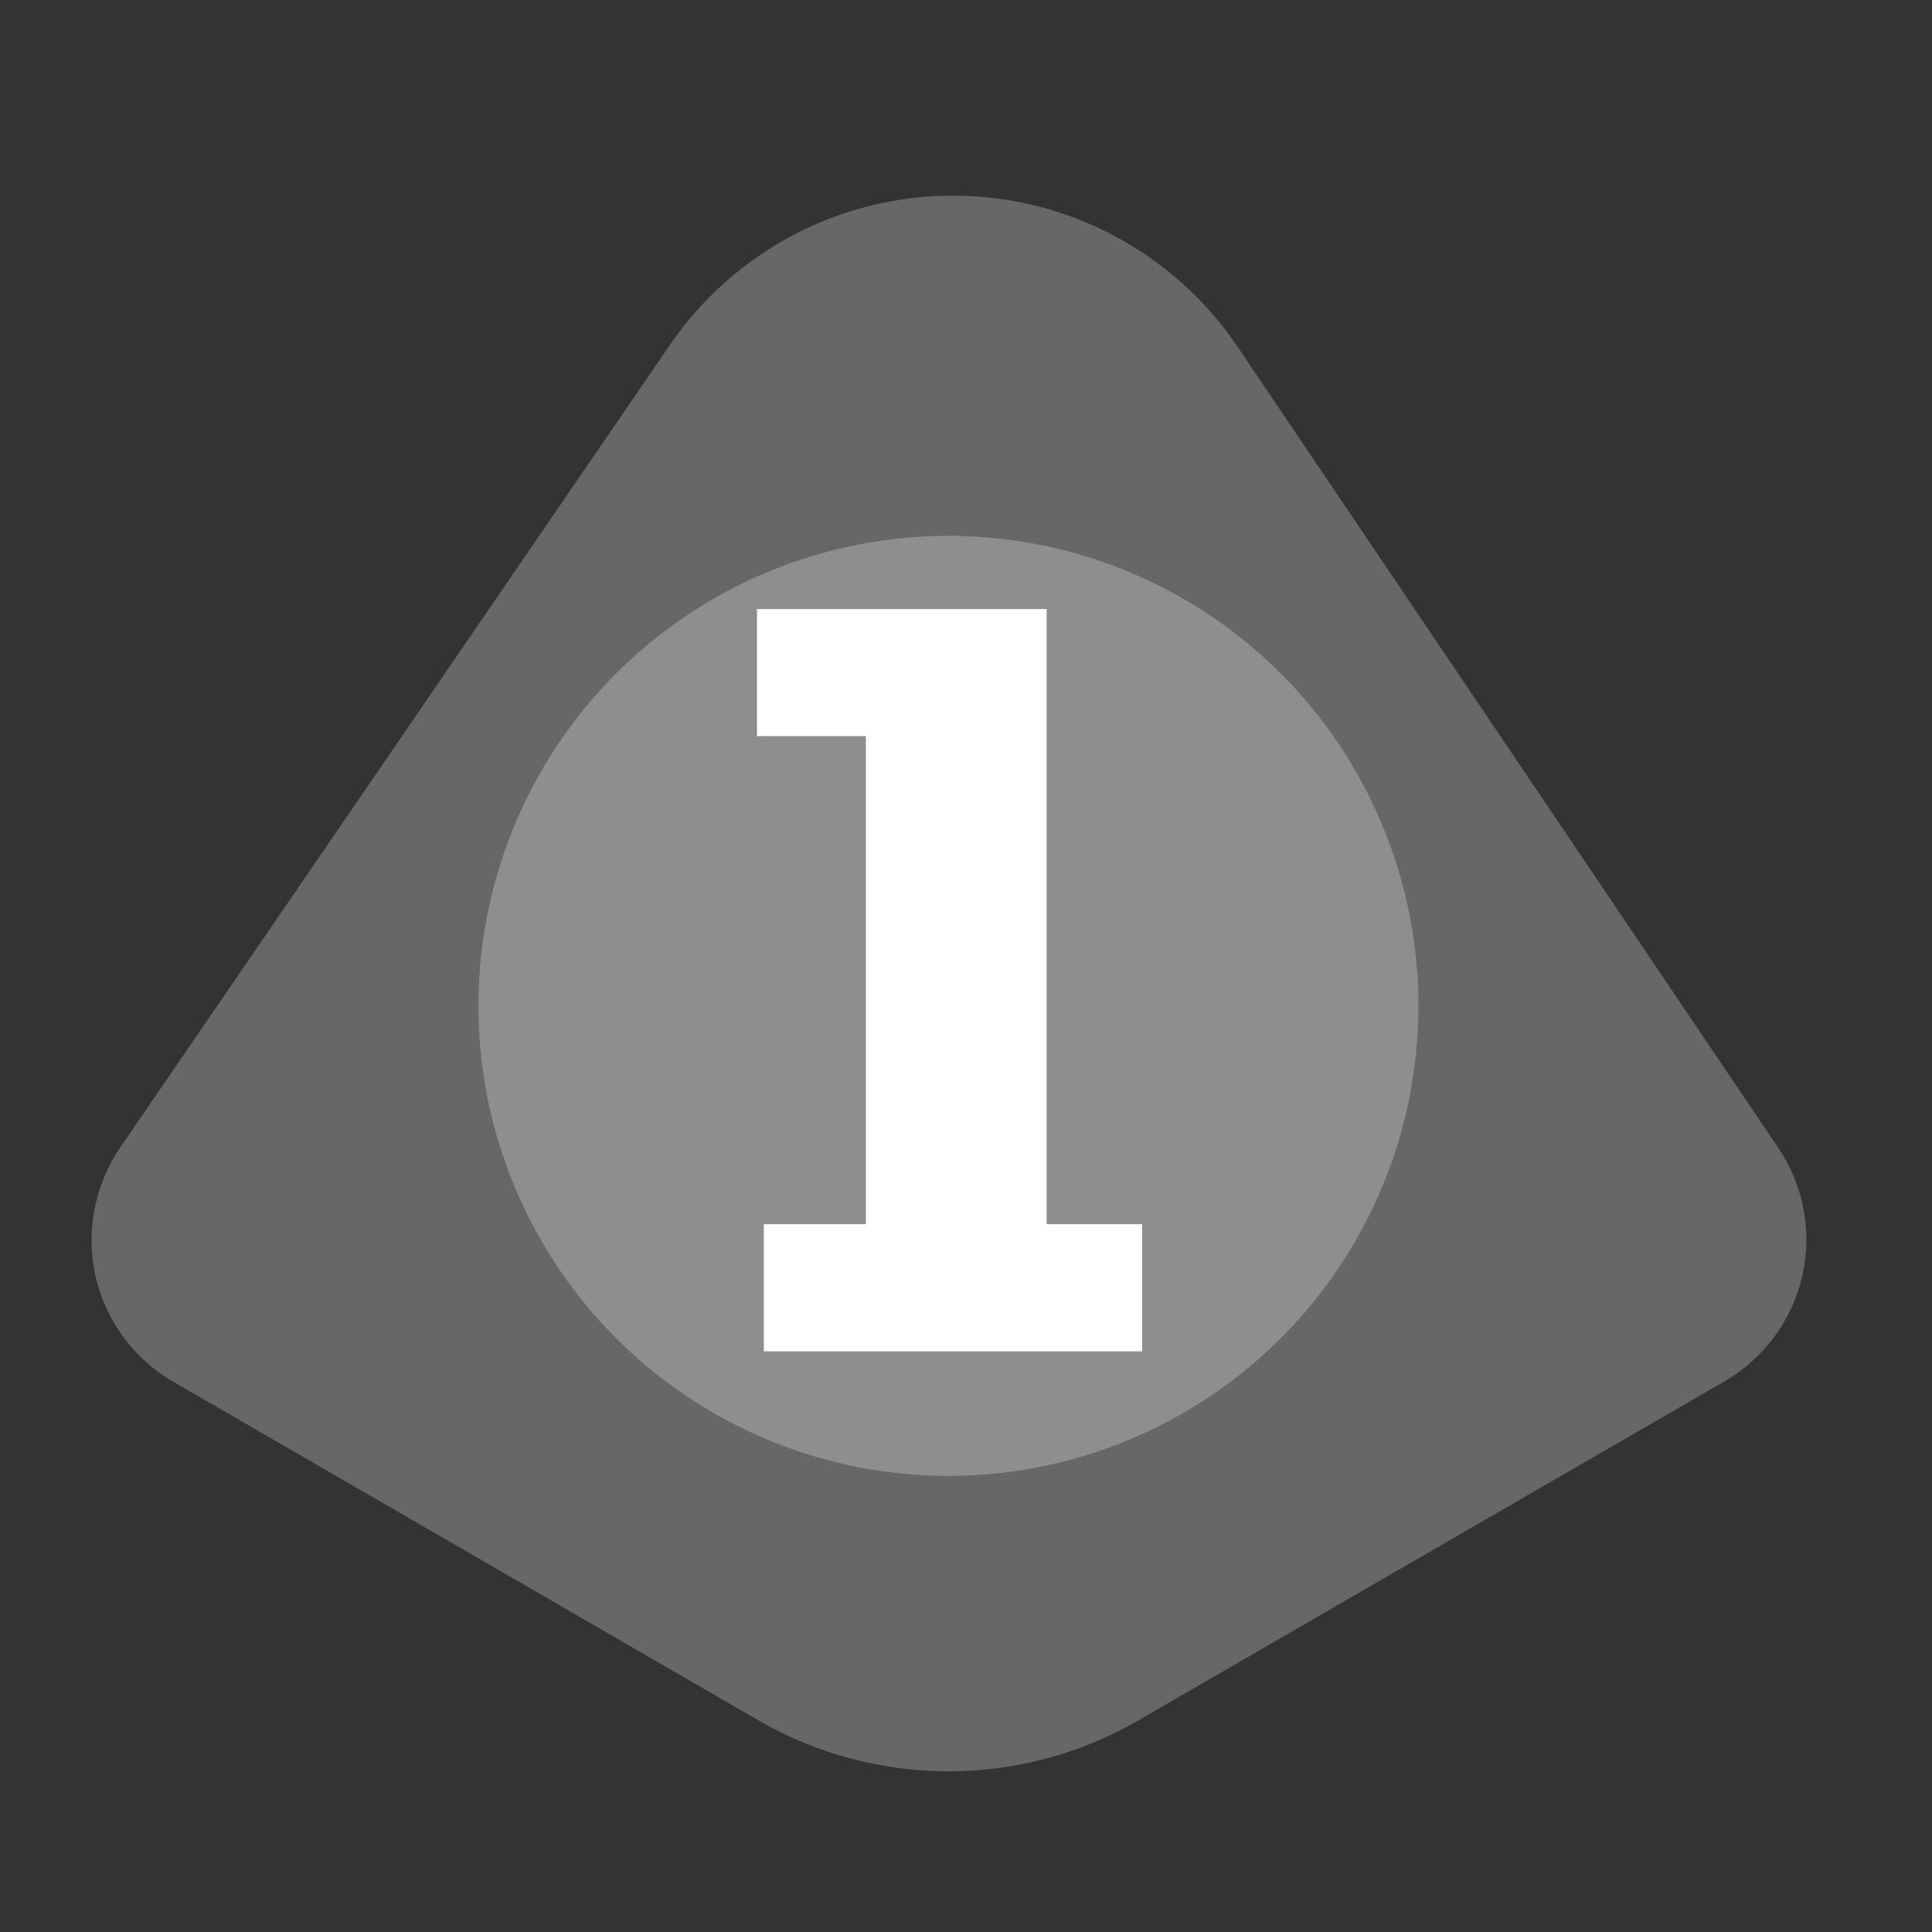 <?xml version="1.0" encoding="UTF-8" standalone="no"?><!DOCTYPE svg PUBLIC "-//W3C//DTD SVG 1.1//EN" "http://www.w3.org/Graphics/SVG/1.1/DTD/svg11.dtd"><svg width="100%" height="100%" viewBox="0 0 11 11" version="1.1" xmlns="http://www.w3.org/2000/svg" xmlns:xlink="http://www.w3.org/1999/xlink" xml:space="preserve" xmlns:serif="http://www.serif.com/" style="fill-rule:evenodd;clip-rule:evenodd;stroke-linejoin:round;stroke-miterlimit:2;"><rect x="0" y="0" width="11" height="11" fill="#333333" stroke="none"/><rect id="d7_1" x="0.127" y="0.167" width="10.56" height="10.56" style="fill:none;"/><g><path d="M3.814,1.964c0.366,-0.534 0.972,-0.853 1.619,-0.85c0.647,0.002 1.251,0.324 1.613,0.86c1.048,1.552 2.351,3.483 3.079,4.562c0.145,0.214 0.194,0.478 0.136,0.73c-0.058,0.252 -0.218,0.468 -0.441,0.598c-0.912,0.527 -2.351,1.36 -3.338,1.931c-0.669,0.387 -1.494,0.387 -2.164,-0c-0.984,-0.57 -2.419,-1.4 -3.332,-1.928c-0.224,-0.13 -0.384,-0.347 -0.442,-0.6c-0.057,-0.254 -0.006,-0.519 0.14,-0.733c0.741,-1.081 2.066,-3.017 3.13,-4.57Z" style="fill:#676767;"/><circle cx="5.4" cy="5.727" r="2.676" style="fill:#8e8e8e;"/></g><path d="M6.503,6.97l0,0.724l-2.154,-0l0,-0.724l0.581,0l-0,-2.779l-0.62,0l0,-0.723l1.649,-0l0,3.502l0.544,0Z" style="fill:#fff;fill-rule:nonzero;"/></svg>